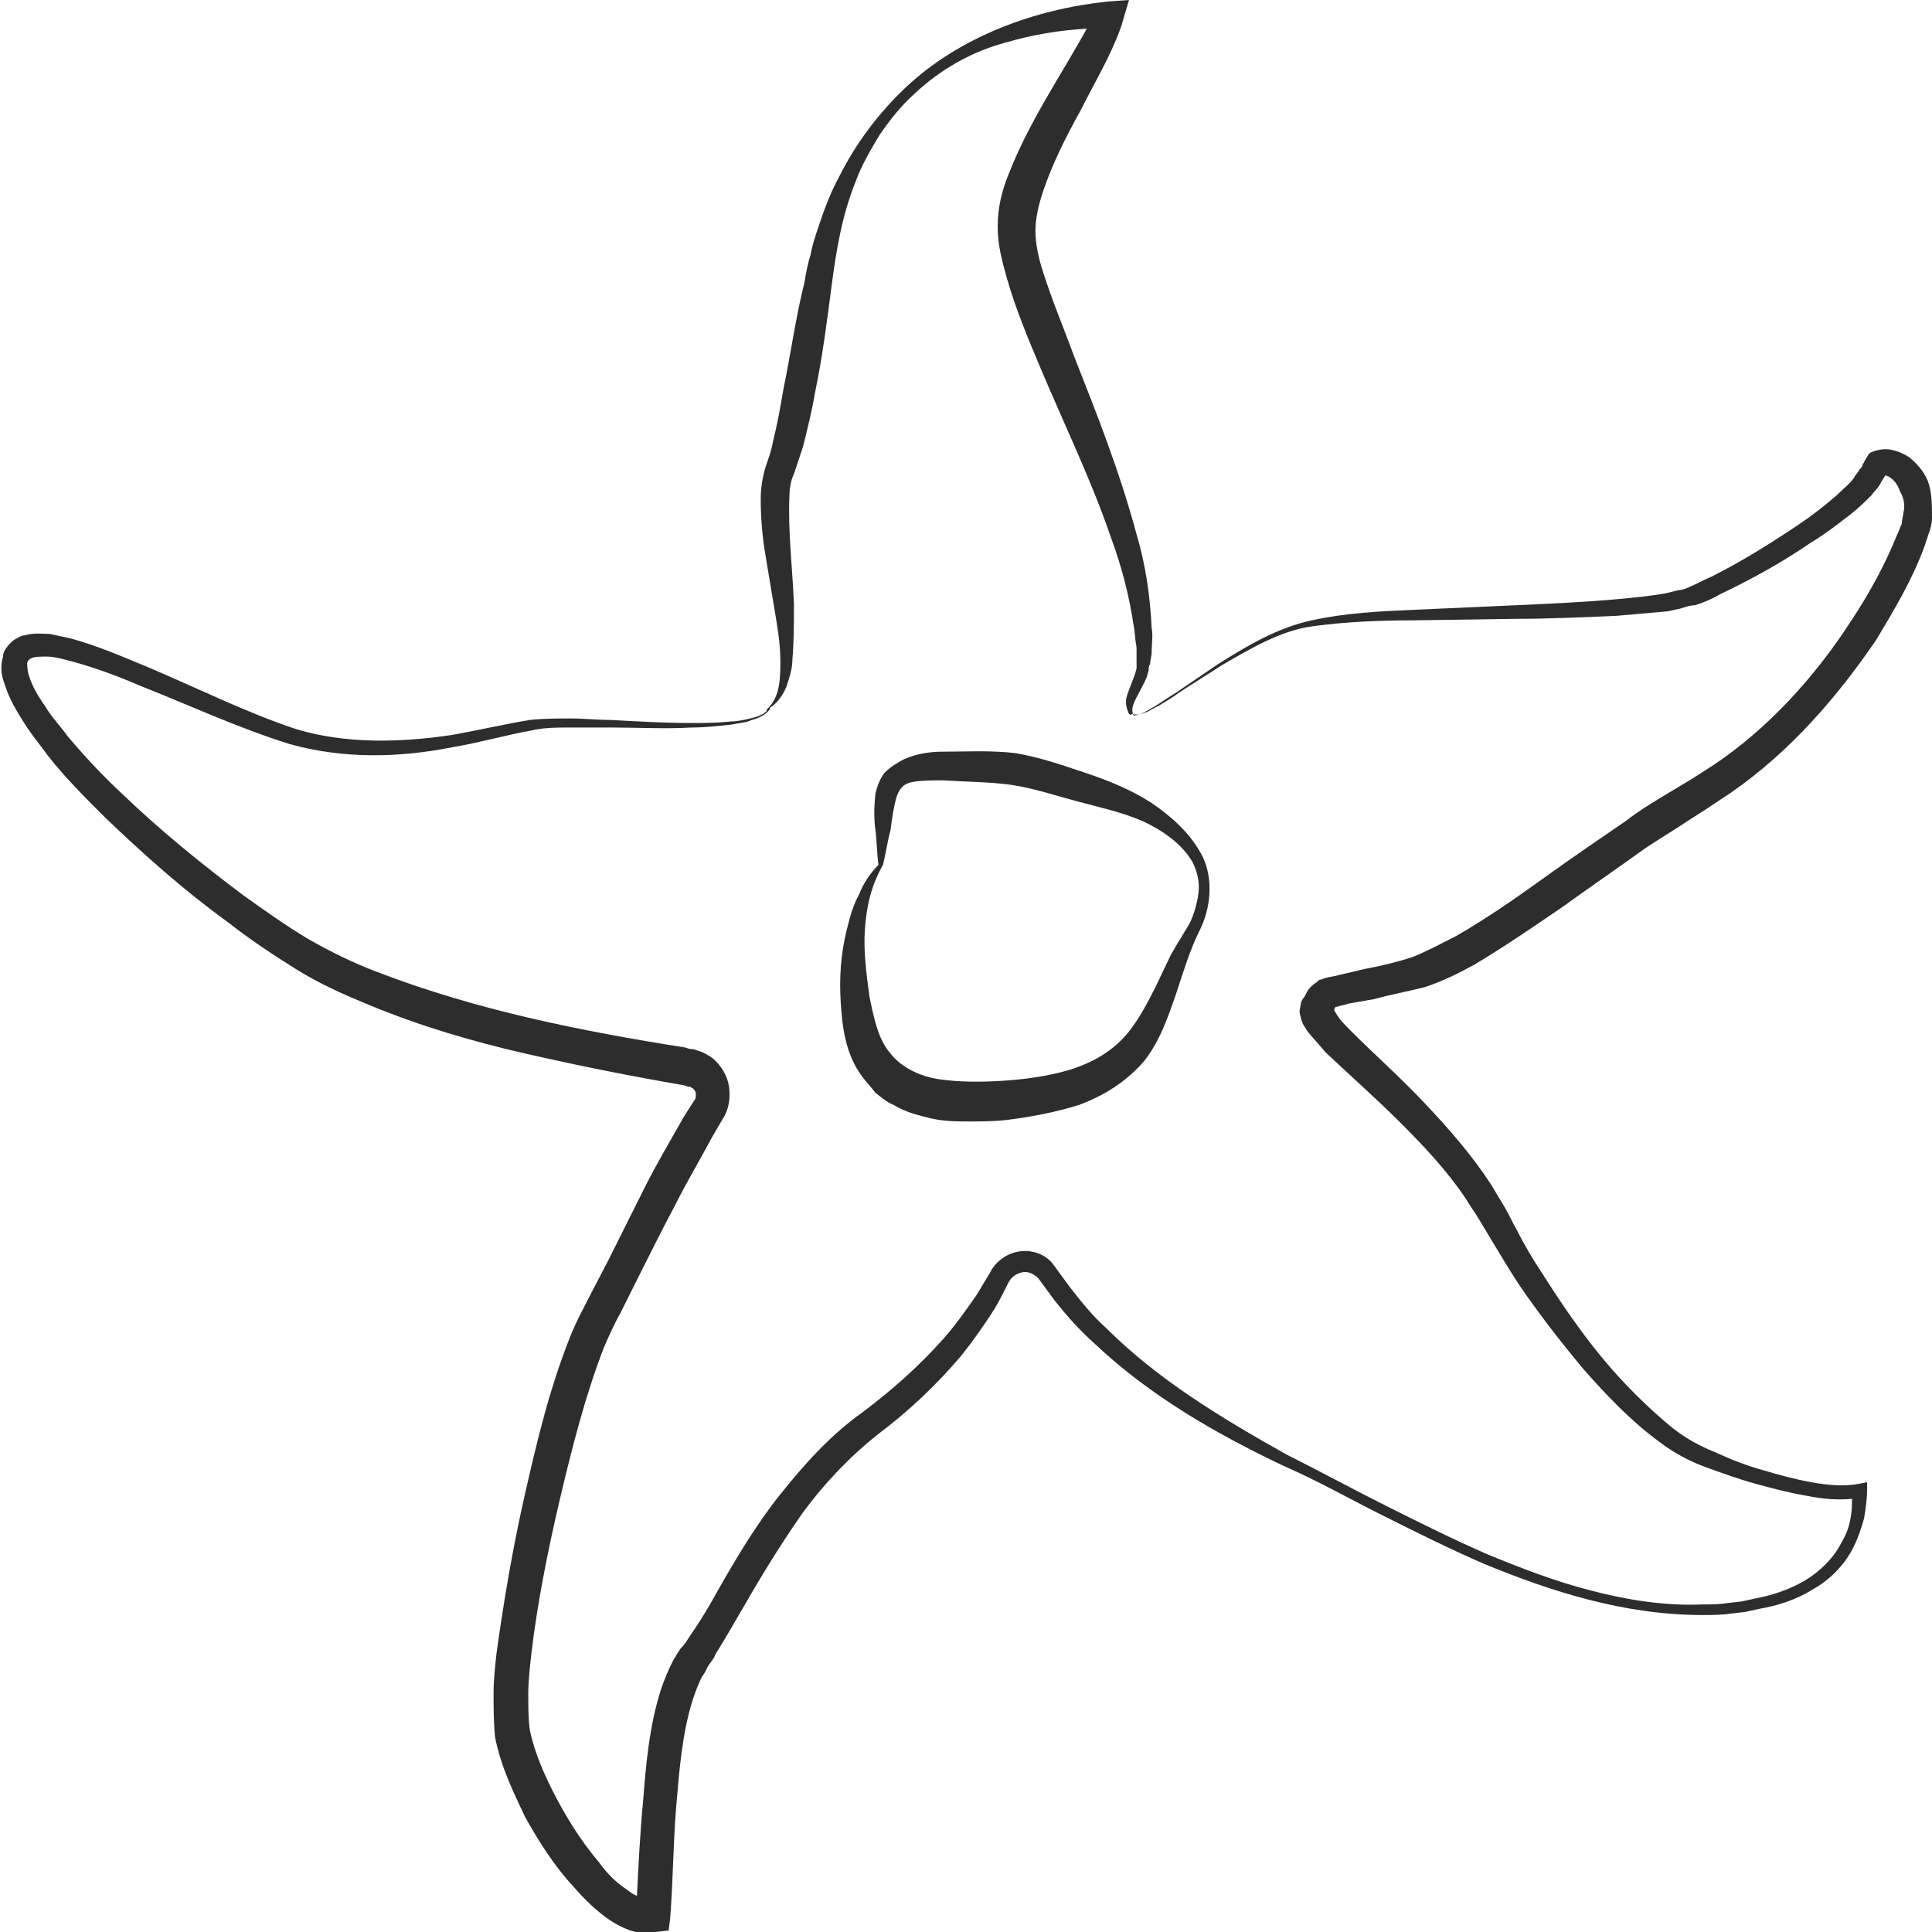 <?xml version="1.0" encoding="utf-8"?>
<!-- Generator: Adobe Illustrator 24.1.2, SVG Export Plug-In . SVG Version: 6.00 Build 0)  -->
<svg version="1.1" id="Layer_1" xmlns="http://www.w3.org/2000/svg" xmlns:xlink="http://www.w3.org/1999/xlink" x="0px" y="0px"
	 viewBox="0 0 128 128" style="enable-background:new 0 0 128 128;" xml:space="preserve">
<style type="text/css">
	.st0{fill:#2D2D2D;}
</style>
<g>
	<path class="st0" d="M127.8,32.1c-0.2-0.7-0.7-1.3-1.3-1.8c-0.3-0.2-0.7-0.4-1.2-0.5c-0.4-0.1-1,0-1.4,0.2l-0.1,0.1l-0.3,0.5
		c0,0.1-0.1,0.1-0.1,0.2c0,0.1-0.1,0.2-0.2,0.3c-0.1,0.2-0.3,0.4-0.4,0.6c-0.3,0.4-0.7,0.7-1.1,1.1c-0.8,0.7-1.7,1.4-2.6,2
		c-1.8,1.2-3.7,2.4-5.7,3.4c-0.5,0.2-1,0.5-1.5,0.7c-0.2,0.1-0.5,0.2-0.7,0.2l-0.8,0.2c-1.1,0.2-2.2,0.3-3.3,0.4
		c-2.2,0.2-4.5,0.3-6.7,0.4c-2.2,0.1-4.5,0.2-6.7,0.3c-2.3,0.1-4.5,0.2-6.8,0.7c-2.3,0.5-4.3,1.7-6.2,2.9c-0.9,0.6-1.9,1.3-2.8,1.9
		c-0.5,0.3-0.9,0.6-1.4,0.9c-0.2,0.1-0.5,0.3-0.7,0.4c-0.2,0.1-0.5,0.2-0.7,0.2l0,0l0,0c0,0,0,0,0,0c-0.2-0.4,0-0.8,0.2-1.2
		c0.2-0.4,0.5-0.9,0.7-1.4c0-0.1,0.1-0.3,0.1-0.4c0-0.1,0-0.3,0.1-0.4c0-0.3,0.1-0.5,0.1-0.8c0-0.5,0.1-1.1,0-1.6
		c-0.1-2.1-0.4-4.2-1-6.2c-1.1-4.1-2.6-7.9-4.1-11.7c-0.7-1.9-1.5-3.8-2.1-5.7c-0.3-0.9-0.5-1.9-0.5-2.7c0-0.8,0.2-1.7,0.5-2.6
		c0.6-1.8,1.5-3.6,2.5-5.4c0.9-1.8,2-3.6,2.7-5.6L74.8,0l-1.4,0.1C68.6,0.6,63.6,2.4,60,5.8c-1.8,1.7-3.3,3.7-4.4,5.9
		c-0.6,1.1-1,2.2-1.4,3.4c-0.2,0.6-0.4,1.2-0.5,1.8c-0.2,0.6-0.3,1.2-0.4,1.8c-0.6,2.4-0.9,4.7-1.4,7.1c-0.2,1.2-0.4,2.3-0.7,3.5
		c-0.1,0.6-0.3,1.1-0.5,1.7c-0.2,0.7-0.3,1.4-0.3,2c0,1.3,0.1,2.5,0.3,3.7c0.2,1.2,0.4,2.4,0.6,3.6c0.2,1.2,0.4,2.3,0.4,3.5
		c0,1.1,0,2.4-0.9,3.2l0,0c0,0,0,0,0,0.1c-0.3,0.3-0.7,0.4-1.1,0.5c-0.4,0.1-0.9,0.2-1.3,0.2c-0.9,0.1-1.8,0.1-2.6,0.1
		c-1.8,0-3.5-0.1-5.3-0.2c-0.9,0-1.8-0.1-2.7-0.1c-0.9,0-1.8,0-2.7,0.1c-1.8,0.3-3.5,0.7-5.2,1c-3.4,0.5-7,0.6-10.3-0.4
		c-3.3-1.1-6.5-2.7-9.8-4.1c-1.7-0.7-3.3-1.4-5.1-1.9c-0.5-0.1-0.9-0.2-1.4-0.3c-0.5,0-1-0.1-1.7,0.1c-0.2,0-0.3,0.1-0.5,0.2
		c-0.2,0.1-0.3,0.2-0.4,0.3c-0.3,0.3-0.5,0.6-0.5,0.9c-0.2,0.7-0.1,1.3,0.1,1.8c0.3,1,0.8,1.8,1.3,2.6c0.5,0.8,1.1,1.5,1.6,2.2
		c1.1,1.4,2.4,2.7,3.7,4c2.6,2.5,5.3,4.9,8.2,7c1.4,1.1,2.9,2.1,4.5,3.1c1.6,1,3.2,1.7,4.9,2.4c3.4,1.4,6.8,2.4,10.3,3.2
		c3.5,0.8,7,1.5,10.5,2.1l0.3,0.1c0,0,0.1,0,0.1,0c0.1,0,0.1,0.1,0.2,0.1c0.1,0.1,0.2,0.2,0.2,0.4c0,0.2,0,0.3-0.1,0.4l-0.7,1.1
		c-0.9,1.6-1.8,3.1-2.6,4.7c-0.8,1.6-1.6,3.2-2.4,4.8L39,86c-0.4,0.8-0.8,1.5-1.2,2.5c-1.4,3.5-2.2,6.9-3,10.4
		c-0.8,3.5-1.4,7-1.9,10.6c-0.1,0.9-0.2,1.8-0.2,2.7c0,0.9,0,1.9,0.1,2.9c0.4,2,1.2,3.6,2,5.3c0.9,1.6,1.9,3.2,3.2,4.6
		c0.6,0.7,1.3,1.4,2.1,2c0.4,0.3,0.9,0.6,1.4,0.8c0.5,0.2,1.2,0.4,1.9,0.2l0.9-0.1l0.1-0.8c0.2-2.6,0.2-5,0.4-7.4
		c0.2-2.4,0.4-4.9,1.1-7.1c0.2-0.6,0.4-1.1,0.6-1.5l0.2-0.3l0.1-0.2l0.1-0.2c0.2-0.3,0.4-0.5,0.5-0.8c0.7-1.1,1.3-2.2,1.9-3.2
		c1.2-2.1,2.5-4.2,3.9-6.2c1.4-1.9,3.1-3.7,5-5.2c2-1.5,3.9-3.3,5.5-5.2c0.8-1,1.5-2,2.2-3.1c0.3-0.5,0.6-1.1,0.9-1.7
		c0.2-0.4,0.5-0.6,0.9-0.7c0.4-0.1,0.8,0.1,1.1,0.4l1.1,1.5c0.8,1,1.6,1.9,2.6,2.8c3.7,3.5,8.1,6,12.5,8.1c2.3,1,4.4,2.2,6.6,3.3
		c2.2,1.1,4.4,2.2,6.7,3.2c4.6,1.9,9.4,3.4,14.5,3.4c0.6,0,1.3,0,1.9-0.1l0.9-0.1l0.9-0.2c1.2-0.2,2.5-0.6,3.6-1.3
		c1.1-0.6,2.1-1.6,2.7-2.8c0.3-0.6,0.5-1.2,0.7-1.9c0.1-0.6,0.2-1.3,0.2-1.9l0-0.5l-0.5,0.1c-1,0.2-2.1,0.1-3.2-0.1
		c-1.1-0.2-2.2-0.5-3.2-0.8c-1.1-0.3-2.1-0.7-3.2-1.2c-1-0.4-1.9-0.9-2.8-1.6c-1.7-1.4-3.3-3-4.7-4.7c-1.4-1.7-2.7-3.6-3.9-5.5
		c-0.6-0.9-1.2-1.9-1.7-2.9c-0.3-0.5-0.5-1-0.8-1.5c-0.3-0.5-0.6-1-0.9-1.5c-1.3-2-2.8-3.7-4.4-5.4c-1.6-1.7-3.3-3.2-4.9-4.8
		c-0.4-0.4-0.8-0.8-1-1.2c-0.1-0.1-0.1-0.2-0.1-0.2l0,0c0-0.1,0.1-0.2,0.1-0.2c0,0,0,0,0,0c0,0,0.1,0,0.1,0c0.2-0.1,0.5-0.1,0.7-0.2
		l1.7-0.3c1.1-0.3,2.2-0.5,3.4-0.8c1.2-0.4,2.2-0.9,3.3-1.5c2-1.2,3.9-2.5,5.8-3.8c1.8-1.3,3.7-2.6,5.5-3.9c0.9-0.6,1.9-1.2,2.8-1.8
		l1.4-0.9l1.5-1c3.9-2.7,7-6.3,9.6-10.1c1.2-2,2.4-4,3.2-6.2c0.1-0.3,0.2-0.6,0.3-0.9c0.1-0.3,0.2-0.6,0.2-1
		C128,33.6,128,32.8,127.8,32.1z M126.1,34c0,0.2-0.1,0.4-0.1,0.7c-0.1,0.2-0.2,0.5-0.3,0.7c-0.8,2-1.9,4-3.1,5.8
		c-2.4,3.7-5.5,7.1-9.1,9.5l-1.4,0.9l-1.5,0.9c-1,0.6-2,1.2-2.9,1.9c-1.9,1.3-3.8,2.6-5.6,3.9c-1.8,1.3-3.7,2.6-5.6,3.7
		c-1,0.5-1.9,1-2.9,1.4c-0.9,0.3-2.1,0.6-3.2,0.8l-1.7,0.4c-0.3,0.1-0.6,0.1-0.9,0.2c-0.1,0-0.2,0.1-0.3,0.1c-0.1,0-0.2,0.1-0.3,0.2
		c-0.2,0.1-0.5,0.4-0.6,0.6c-0.1,0.2-0.2,0.4-0.3,0.5l-0.1,0.2c0,0.1-0.1,0.5-0.1,0.6c0,0.2,0.1,0.4,0.1,0.5c0,0.1,0.1,0.2,0.1,0.3
		c0.1,0.2,0.2,0.3,0.3,0.5c0.4,0.5,0.8,0.9,1.2,1.4c1.7,1.6,3.4,3.1,5,4.7c1.6,1.6,3.1,3.2,4.3,5c0.3,0.5,0.6,0.9,0.9,1.4
		c0.3,0.5,0.6,1,0.9,1.5c0.6,1,1.2,2,1.8,2.9c1.3,1.9,2.7,3.7,4.2,5.5c1.5,1.7,3.1,3.4,5,4.8c0.9,0.7,2,1.3,3.1,1.7
		c1.1,0.4,2.2,0.8,3.3,1.1c1.1,0.3,2.2,0.6,3.4,0.8c1,0.2,2,0.3,3,0.2c0,0.4,0,0.8-0.1,1.3c-0.1,0.6-0.3,1.1-0.6,1.6
		c-0.5,1-1.4,1.9-2.4,2.5c-1,0.6-2.2,1-3.3,1.2l-0.9,0.2l-0.9,0.1c-0.6,0.1-1.2,0.1-1.8,0.1c-2.4,0.1-4.9-0.3-7.2-0.9
		c-2.4-0.6-4.7-1.5-6.9-2.4c-2.3-1-4.5-2.1-6.7-3.2c-2.2-1.1-4.4-2.3-6.6-3.4C81,94,76.7,91.4,73.3,88c-0.9-0.8-1.7-1.8-2.4-2.7
		l-1.1-1.5c-0.5-0.7-1.4-1-2.2-0.9c-0.8,0.1-1.6,0.6-2,1.4c-0.3,0.5-0.6,1-0.9,1.5c-0.7,1-1.4,2-2.2,2.9c-1.6,1.8-3.4,3.4-5.4,4.9
		c-2.1,1.5-3.8,3.4-5.4,5.4c-1.6,2-2.9,4.2-4.1,6.3c-0.6,1.1-1.2,2.1-1.9,3.1c-0.2,0.3-0.3,0.5-0.5,0.7c-0.2,0.2-0.4,0.6-0.6,0.9
		c-0.3,0.6-0.6,1.3-0.8,1.9c-0.8,2.5-1,5-1.2,7.5c-0.2,2.1-0.3,4.2-0.4,6.2c-0.3-0.1-0.5-0.3-0.8-0.5c-0.6-0.4-1.2-1-1.7-1.7
		c-1.1-1.3-2-2.7-2.8-4.2c-0.8-1.5-1.5-3.1-1.8-4.6c-0.1-0.7-0.1-1.5-0.1-2.4c0-0.8,0.1-1.7,0.2-2.6c0.4-3.4,1.1-6.9,1.9-10.3
		c0.8-3.4,1.7-6.9,2.9-10c0.3-0.7,0.7-1.6,1.1-2.3l1.2-2.4c0.8-1.6,1.6-3.2,2.4-4.7c0.8-1.6,1.7-3.1,2.5-4.6l0.7-1.2
		c0.4-0.6,0.5-1.4,0.4-2.1c-0.1-0.7-0.5-1.4-1.1-1.9c-0.3-0.2-0.6-0.4-1-0.5c-0.2-0.1-0.4-0.1-0.5-0.1l-0.3-0.1
		c-7-1.1-13.9-2.5-20.4-5c-1.6-0.6-3.2-1.4-4.6-2.2c-1.5-0.9-2.9-1.9-4.3-2.9c-2.8-2.1-5.5-4.3-8-6.7c-1.3-1.2-2.5-2.5-3.6-3.8
		c-0.5-0.7-1.1-1.3-1.5-2c-0.5-0.7-0.9-1.4-1.1-2.1c-0.1-0.3-0.1-0.7-0.1-0.8c0.1-0.2,0.1-0.2,0.3-0.3c0.2-0.1,0.6-0.1,1-0.1
		c0.4,0,0.8,0.1,1.2,0.2c1.6,0.4,3.3,1,4.9,1.7c3.3,1.3,6.5,2.8,10,3.9c3.6,1,7.3,0.9,10.8,0.2c1.8-0.3,3.5-0.8,5.2-1.1
		c0.8-0.2,1.7-0.2,2.6-0.2c0.9,0,1.8,0,2.7,0c1.8,0,3.6,0.1,5.3,0c0.9,0,1.8-0.1,2.7-0.2c0.4-0.1,0.9-0.1,1.3-0.3
		c0.4-0.1,0.9-0.3,1.2-0.7c0,0,0,0,0-0.1c0.5-0.3,0.9-0.9,1.1-1.4c0.2-0.6,0.4-1.2,0.4-1.8c0.1-1.2,0.1-2.5,0.1-3.7
		c-0.1-2.4-0.4-4.8-0.3-7.1c0-0.5,0.1-1.1,0.3-1.5c0.2-0.6,0.4-1.2,0.6-1.8c0.3-1.2,0.6-2.4,0.8-3.6c0.5-2.4,0.8-4.8,1.1-7.1
		c0.3-2.3,0.7-4.7,1.6-6.9c0.4-1.1,1-2.1,1.6-3.1c0.7-1,1.4-1.9,2.3-2.7c1.7-1.6,3.8-2.8,6.1-3.4C68.4,2.3,70.2,2,72,1.9
		C70.3,5,68.2,8,66.8,11.6c-0.4,1-0.7,2.1-0.7,3.4c0,1.3,0.3,2.3,0.6,3.4c0.6,2.1,1.4,4,2.2,5.9c1.6,3.8,3.4,7.5,4.7,11.3
		c0.7,1.9,1.2,3.8,1.5,5.8c0.1,0.5,0.1,1,0.2,1.5c0,0.3,0,0.5,0,0.7c0,0.3,0,0.5,0,0.7c-0.1,0.4-0.3,0.9-0.5,1.4
		c-0.1,0.3-0.2,0.5-0.2,0.8c0,0.3,0.1,0.6,0.2,0.8c0,0,0.1,0.1,0.2,0c0,0,0,0,0,0c0.4,0.1,0.6,0,0.9-0.1c0.3-0.1,0.5-0.3,0.8-0.4
		c0.5-0.3,1-0.6,1.4-0.9c0.9-0.6,1.9-1.2,2.8-1.8c1.9-1.1,3.9-2.3,6-2.6c2.2-0.3,4.4-0.4,6.7-0.4l6.7-0.1c2.3,0,4.5-0.1,6.8-0.2
		c1.1-0.1,2.3-0.2,3.4-0.3l0.9-0.2c0.3-0.1,0.6-0.2,0.9-0.2c0.6-0.2,1.1-0.4,1.6-0.7c2.1-1,4.1-2.1,6-3.4c1-0.6,1.9-1.3,2.8-2
		c0.5-0.4,0.9-0.8,1.3-1.2c0.2-0.3,0.4-0.4,0.6-0.8c0.1-0.2,0.2-0.3,0.3-0.5c0,0,0,0,0,0c0,0,0,0,0,0c0.1,0,0.3,0.1,0.4,0.2
		c0.3,0.2,0.5,0.6,0.6,0.9C126.2,33.1,126.2,33.6,126.1,34z"/>
	<path class="st0" d="M76.3,53.2c-1.4-0.9-2.9-1.5-4.4-2c-1.5-0.5-2.9-1-4.6-1.3c-1.7-0.2-3.2-0.1-4.8-0.1c-0.8,0-1.7,0.1-2.6,0.5
		c-0.4,0.2-0.9,0.5-1.3,0.9c-0.3,0.4-0.5,0.9-0.6,1.4c-0.1,0.9-0.1,1.7,0,2.4c0.1,0.8,0.1,1.6,0.2,2.3c-0.5,0.5-1,1.2-1.3,2
		c-0.4,0.7-0.6,1.5-0.8,2.3c-0.4,1.6-0.5,3.2-0.4,4.8c0.1,1.6,0.3,3.4,1.4,4.9c0.3,0.4,0.6,0.7,0.9,1.1c0.4,0.3,0.7,0.6,1.2,0.8
		c0.8,0.5,1.7,0.7,2.5,0.9c0.9,0.2,1.7,0.2,2.5,0.2c0.8,0,1.6,0,2.5-0.1c1.6-0.2,3.2-0.5,4.8-1c1.6-0.6,3.1-1.5,4.3-2.9
		c1.1-1.4,1.6-3,2.1-4.4c0.5-1.5,0.9-2.9,1.6-4.3c0.7-1.4,0.9-3.3,0.2-4.8C78.9,55.2,77.6,54.1,76.3,53.2z M78.8,61.2l-0.6,1
		c-0.2,0.3-0.4,0.7-0.6,1l-1,2.1c-0.7,1.4-1.4,2.7-2.3,3.6c-1,1-2.2,1.6-3.5,2c-1.4,0.4-2.8,0.6-4.3,0.7c-1.5,0.1-2.9,0.1-4.3-0.1
		c-1.3-0.2-2.5-0.8-3.2-1.7c-0.8-0.9-1.1-2.3-1.4-3.8c-0.2-1.5-0.4-3-0.3-4.4c0.1-1.5,0.4-2.9,1.2-4.3c0.2-0.8,0.3-1.6,0.5-2.3
		c0.1-0.8,0.2-1.5,0.4-2.2c0.2-0.6,0.5-0.9,1.1-1c0.6-0.1,1.3-0.1,2-0.1c1.5,0.1,3.1,0.1,4.5,0.3c1.4,0.2,2.9,0.7,4.4,1.1
		c1.5,0.4,2.9,0.7,4.3,1.3c1.3,0.6,2.6,1.5,3.3,2.7c0.3,0.6,0.5,1.3,0.4,2.1C79.3,59.9,79.1,60.6,78.8,61.2z"/>
</g>
</svg>
